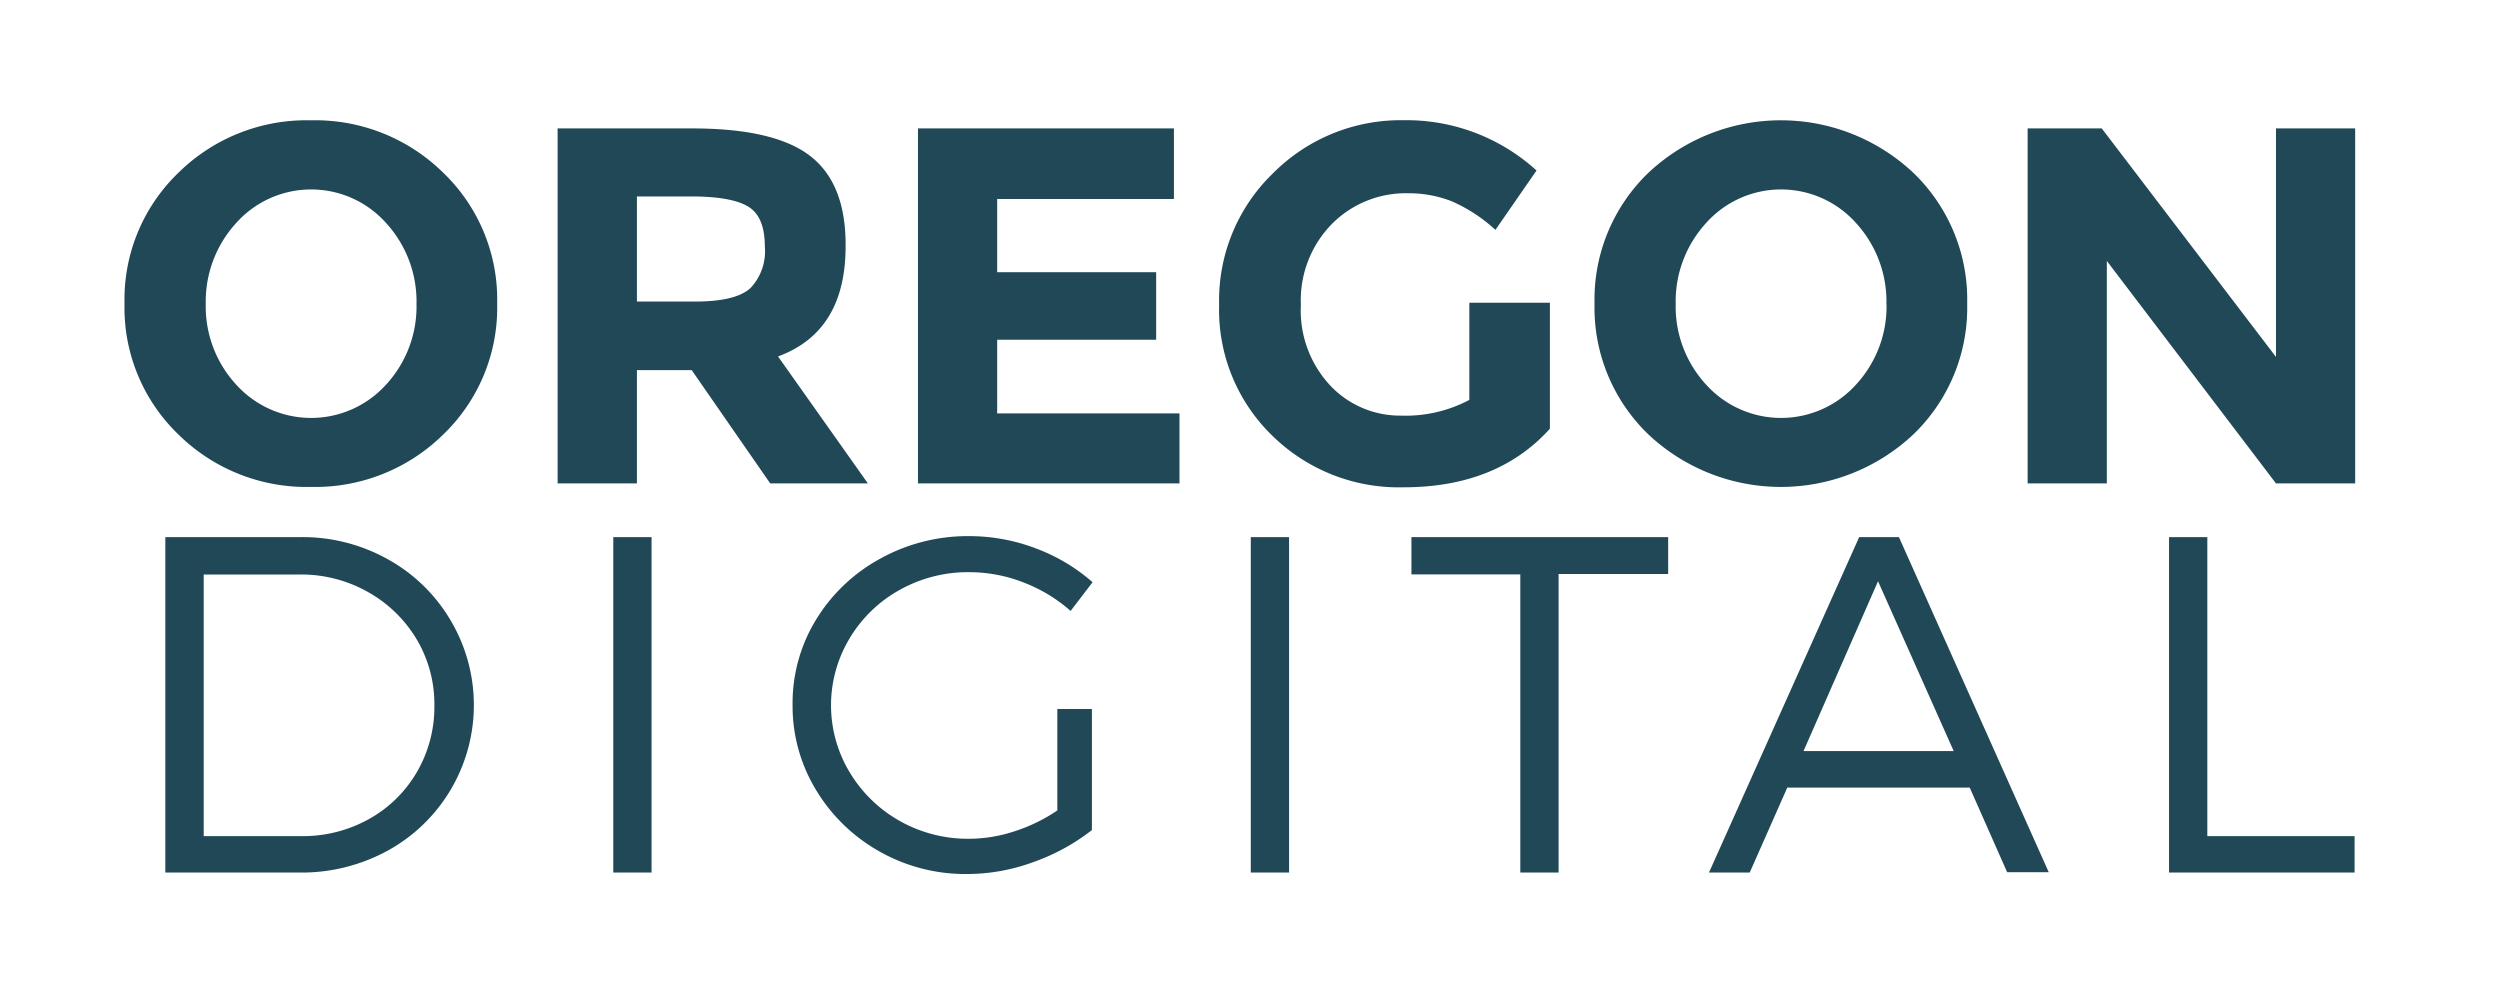 <svg id="Layer_1" data-name="Layer 1" xmlns="http://www.w3.org/2000/svg" viewBox="0 0 256 103"><defs><style>.cls-1{fill:#204857;}</style></defs><title>Oregon Digital</title><path class="cls-1" d="M45.4 44.48a18.68 18.68 0 0 1-13.57 5.38 18.67 18.67 0 0 1-13.57-5.38 18 18 0 0 1-5.51-13.39 18 18 0 0 1 5.51-13.39 18.67 18.67 0 0 1 13.57-5.38A18.68 18.68 0 0 1 45.4 17.7a18 18 0 0 1 5.51 13.39 18 18 0 0 1-5.51 13.39zm-2.75-13.36a11.89 11.89 0 0 0-3.12-8.29 10.29 10.29 0 0 0-15.34 0 11.89 11.89 0 0 0-3.12 8.29 11.8 11.8 0 0 0 3.12 8.27 10.34 10.34 0 0 0 15.34 0 11.8 11.8 0 0 0 3.12-8.27zm43.94-5.9q0 8.74-6.92 11.28l9.2 13h-10l-8.04-11.6h-5.61v11.6H57.1V13.15h13.78q8.48 0 12.12 2.85t3.59 9.22zm-9.78 4.32a5.49 5.49 0 0 0 1.51-4.29q0-2.94-1.56-4t-5.46-1.13h-6.08v10.76h5.93q4.15 0 5.66-1.35zm43.4-16.39v7.23h-18.1v7.49h16.28v6.92h-16.28v7.54h18.67v7.17H94V13.15h26.21zM150.55 31h8.16v12.9q-5.41 6-15 6a18.49 18.49 0 0 1-13.44-5.3 17.92 17.92 0 0 1-5.43-13.39 18.09 18.09 0 0 1 5.54-13.49 18.44 18.44 0 0 1 13.36-5.41 19.77 19.77 0 0 1 13.6 5.15l-4.21 6.08a16.09 16.09 0 0 0-4.5-2.94 12.08 12.08 0 0 0-4.45-.81 10.65 10.65 0 0 0-7.8 3.15 11.16 11.16 0 0 0-3.17 8.29 11.25 11.25 0 0 0 3 8.24 9.82 9.82 0 0 0 7.25 3.09 13.93 13.93 0 0 0 7-1.61V31zm45.38 13.48a19.8 19.8 0 0 1-27.14 0 18 18 0 0 1-5.51-13.39 18 18 0 0 1 5.51-13.39 19.8 19.8 0 0 1 27.14 0 18 18 0 0 1 5.51 13.39 18 18 0 0 1-5.51 13.39zm-2.76-13.36a11.89 11.89 0 0 0-3.12-8.29 10.29 10.29 0 0 0-15.34 0 11.89 11.89 0 0 0-3.12 8.29 11.8 11.8 0 0 0 3.12 8.27 10.34 10.34 0 0 0 15.34 0 11.8 11.8 0 0 0 3.13-8.27zm39.89-17.97h8.11V49.5h-8.11l-17.32-22.78V49.5h-8.11V13.15h7.59l17.84 23.4v-23.4zM39.77 57.3a17 17 0 0 1 6.34 6.17 17 17 0 0 1-6.4 23.63 18.37 18.37 0 0 1-9 2.25H16.93V55h13.88a17.92 17.92 0 0 1 8.96 2.3zM20.86 85.62h10a13.91 13.91 0 0 0 6.89-1.73 12.91 12.91 0 0 0 4.92-4.8 13.22 13.22 0 0 0 1.81-6.84 13 13 0 0 0-1.84-6.83 13.44 13.44 0 0 0-5-4.82 13.86 13.86 0 0 0-6.94-1.77h-9.84v26.8zm41.94 3.73V55h3.92v34.35H62.8zm49.01-16.75V85a21.22 21.22 0 0 1-6 3.28 19.79 19.79 0 0 1-6.77 1.22 17.85 17.85 0 0 1-9-2.32 17.66 17.66 0 0 1-6.48-6.29 16.55 16.55 0 0 1-2.4-8.73 16.36 16.36 0 0 1 2.4-8.7 17.48 17.48 0 0 1 6.57-6.25 18.49 18.49 0 0 1 9.12-2.31 19.13 19.13 0 0 1 6.83 1.26 18.64 18.64 0 0 1 5.8 3.46l-2.25 2.94a15.79 15.79 0 0 0-4.83-2.92 15.3 15.3 0 0 0-5.55-1.05 14.31 14.31 0 0 0-7.11 1.81A13.68 13.68 0 0 0 87 65.37a13.28 13.28 0 0 0 0 13.7 13.93 13.93 0 0 0 5.14 5 14.23 14.23 0 0 0 7.11 1.82 15 15 0 0 0 4.65-.77 17.19 17.19 0 0 0 4.37-2.13V72.6h3.47zm16.27 16.75V55H132v34.35h-3.92zm31.52-30.53v30.53h-3.92V58.82h-11.15V55h26.29v3.78H159.6zM183 80.69l-3.83 8.66H175L190.38 55h4.07l15.34 34.31h-4.26l-3.83-8.66H183zm9.31-21.17l-7.63 17.39h15.38zm48.8 26.1v3.73h-19V55h3.92v30.62h15z"/></svg>
